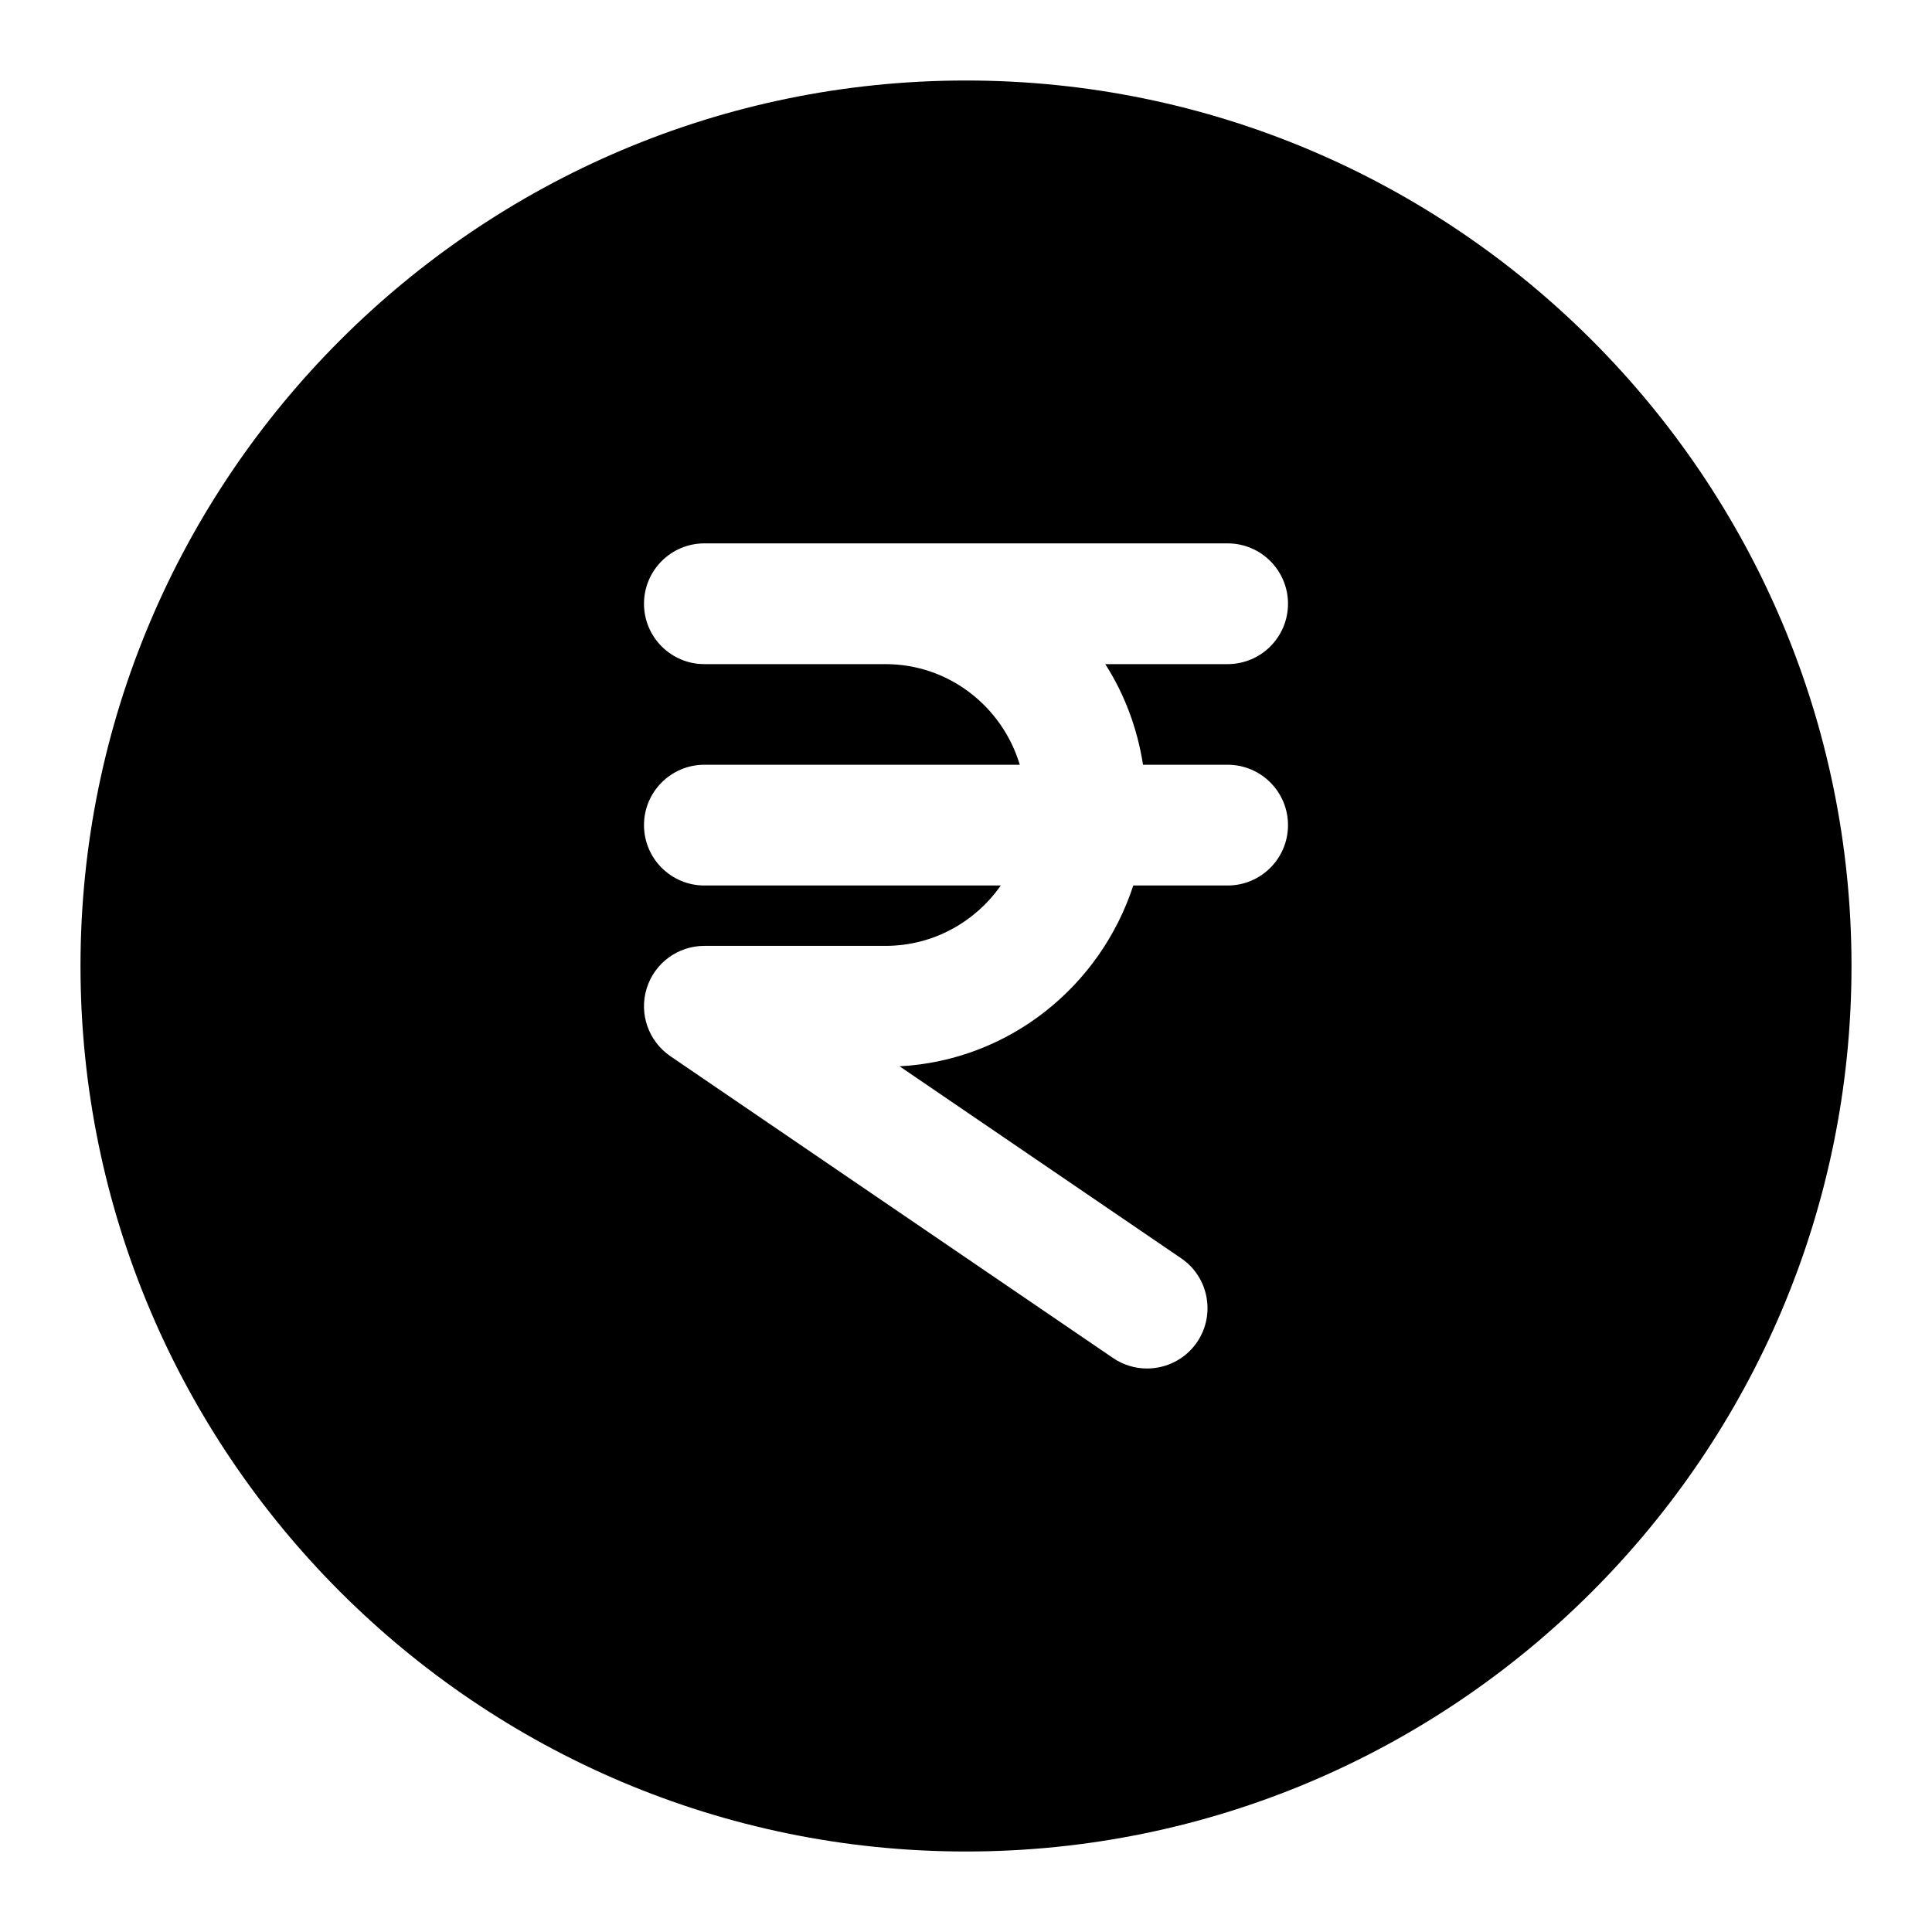 <svg width="48" height="48" viewBox="0 0 48 48" fill="none" xmlns="http://www.w3.org/2000/svg">
<path d="M24 2C11.87 2 2 11.87 2 24C2 36.13 11.87 46 24 46C36.13 46 46 36.13 46 24C46 11.87 36.13 2 24 2ZM30.5 19C31.328 19 32 19.672 32 20.5C32 21.328 31.328 22 30.5 22H28.156C27.342 24.496 25.08 26.346 22.35 26.492L29.346 31.262C30.03 31.728 30.206 32.662 29.74 33.346C29.45 33.77 28.978 34 28.498 34C28.206 34 27.914 33.916 27.654 33.74L16.654 26.24C16.112 25.868 15.872 25.188 16.066 24.558C16.26 23.928 16.842 23.5 17.5 23.5H22C23.186 23.5 24.232 22.904 24.864 22H17.5C16.672 22 16 21.328 16 20.5C16 19.672 16.672 19 17.5 19H25.336C24.904 17.56 23.58 16.5 22 16.5H17.5C16.672 16.5 16 15.828 16 15C16 14.172 16.672 13.5 17.5 13.5H22H30.5C31.328 13.5 32 14.172 32 15C32 15.828 31.328 16.5 30.5 16.5H27.46C27.938 17.244 28.256 18.092 28.398 19H30.5Z" fill="black"/>
</svg>
